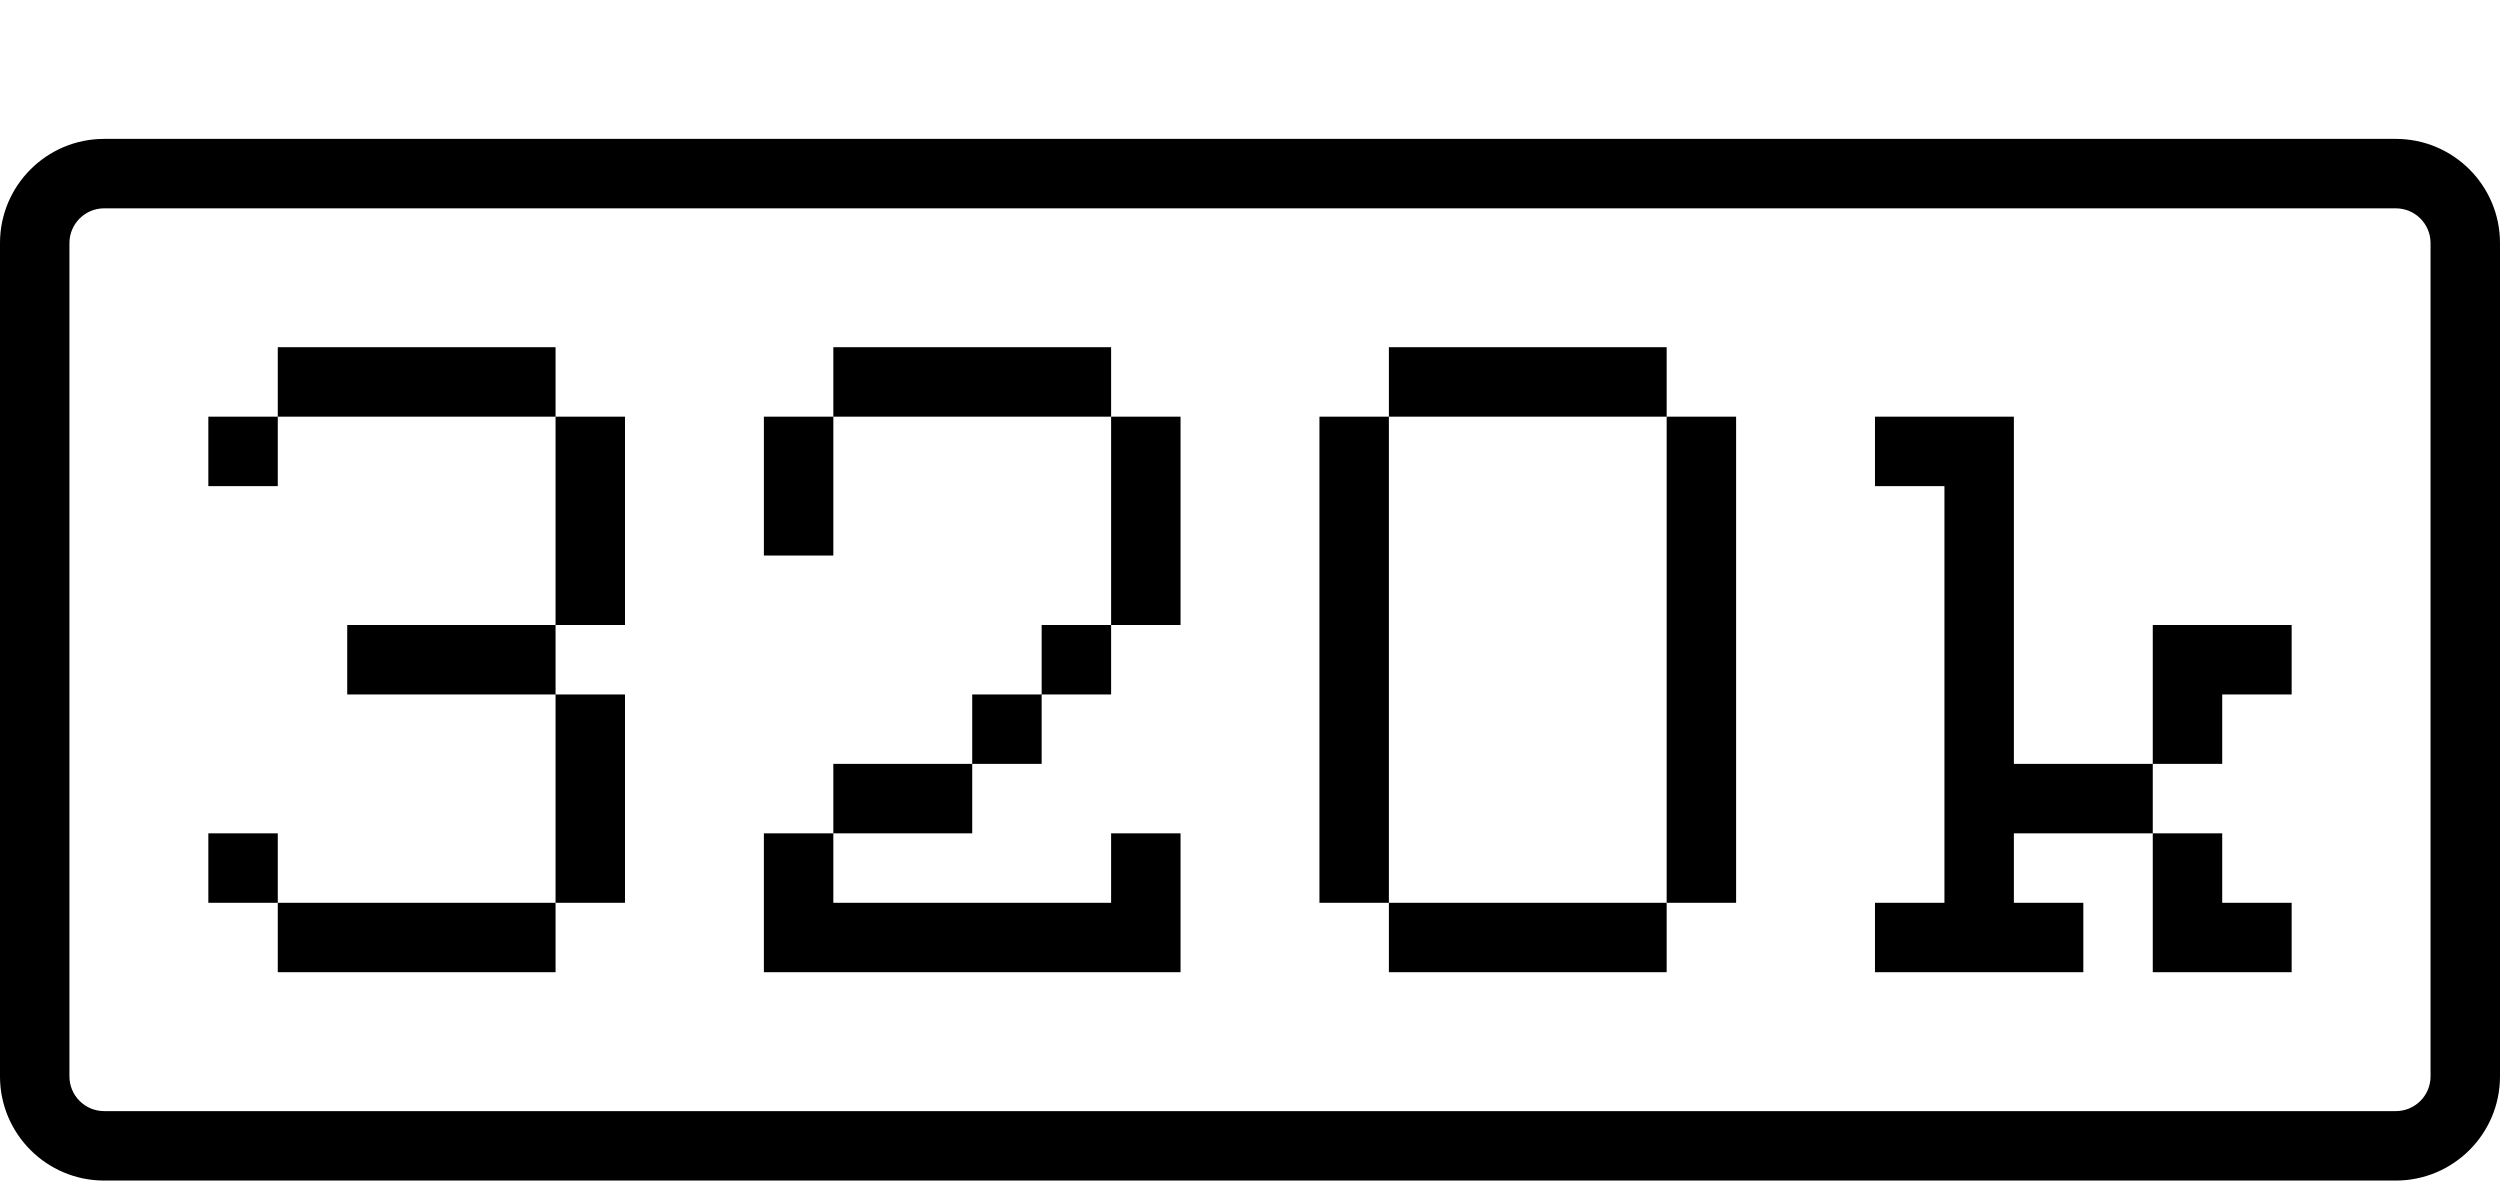 <svg xmlns="http://www.w3.org/2000/svg" viewBox="0 0 36 17" enable-background="new 0 0 36 17"><g id="0"><path id="1" d="m3 7h1v-1h-1v1m1-2v1h4v-1h-4m4 4h1v-3h-1v3m-3 1h3v-1h-3v1m4 3v-3h-1v3h1m-5 1h4v-1h-4v1m-1-2v1h1v-1h-1m8-4h1v-2h-1v2m1-3v1h4v-1h-4m4 4h1v-3h-1v3m-1 1h1v-1h-1v1m-1 1h1v-1h-1v1m-2 1h2v-1h-2v1m-1 2h6v-2h-1v1h-4v-1h-1v2m8-8v7h1v-7h-1m5-1h-4v1h4v-1m0 8h1v-7h-1v7m-4 1h4v-1h-4v1m9-8h-2v1h1v6h-1v1h3v-1h-1v-1h2v-1h-2v-5m2 5h1v-1h1v-1h-2v2m2 3v-1h-1v-1h-1v2h2m1.5-12h-33c-.828 0-1.5.672-1.5 1.5v12c0 .828.672 1.5 1.5 1.5h33c.828 0 1.5-.672 1.5-1.5v-12c0-.828-.672-1.5-1.5-1.5m.5 13.5c0 .276-.224.5-.5.5h-33c-.276 0-.5-.224-.5-.5v-12c0-.276.224-.5.5-.5h33c.276 0 .5.224.5.5v12"/></g></svg>